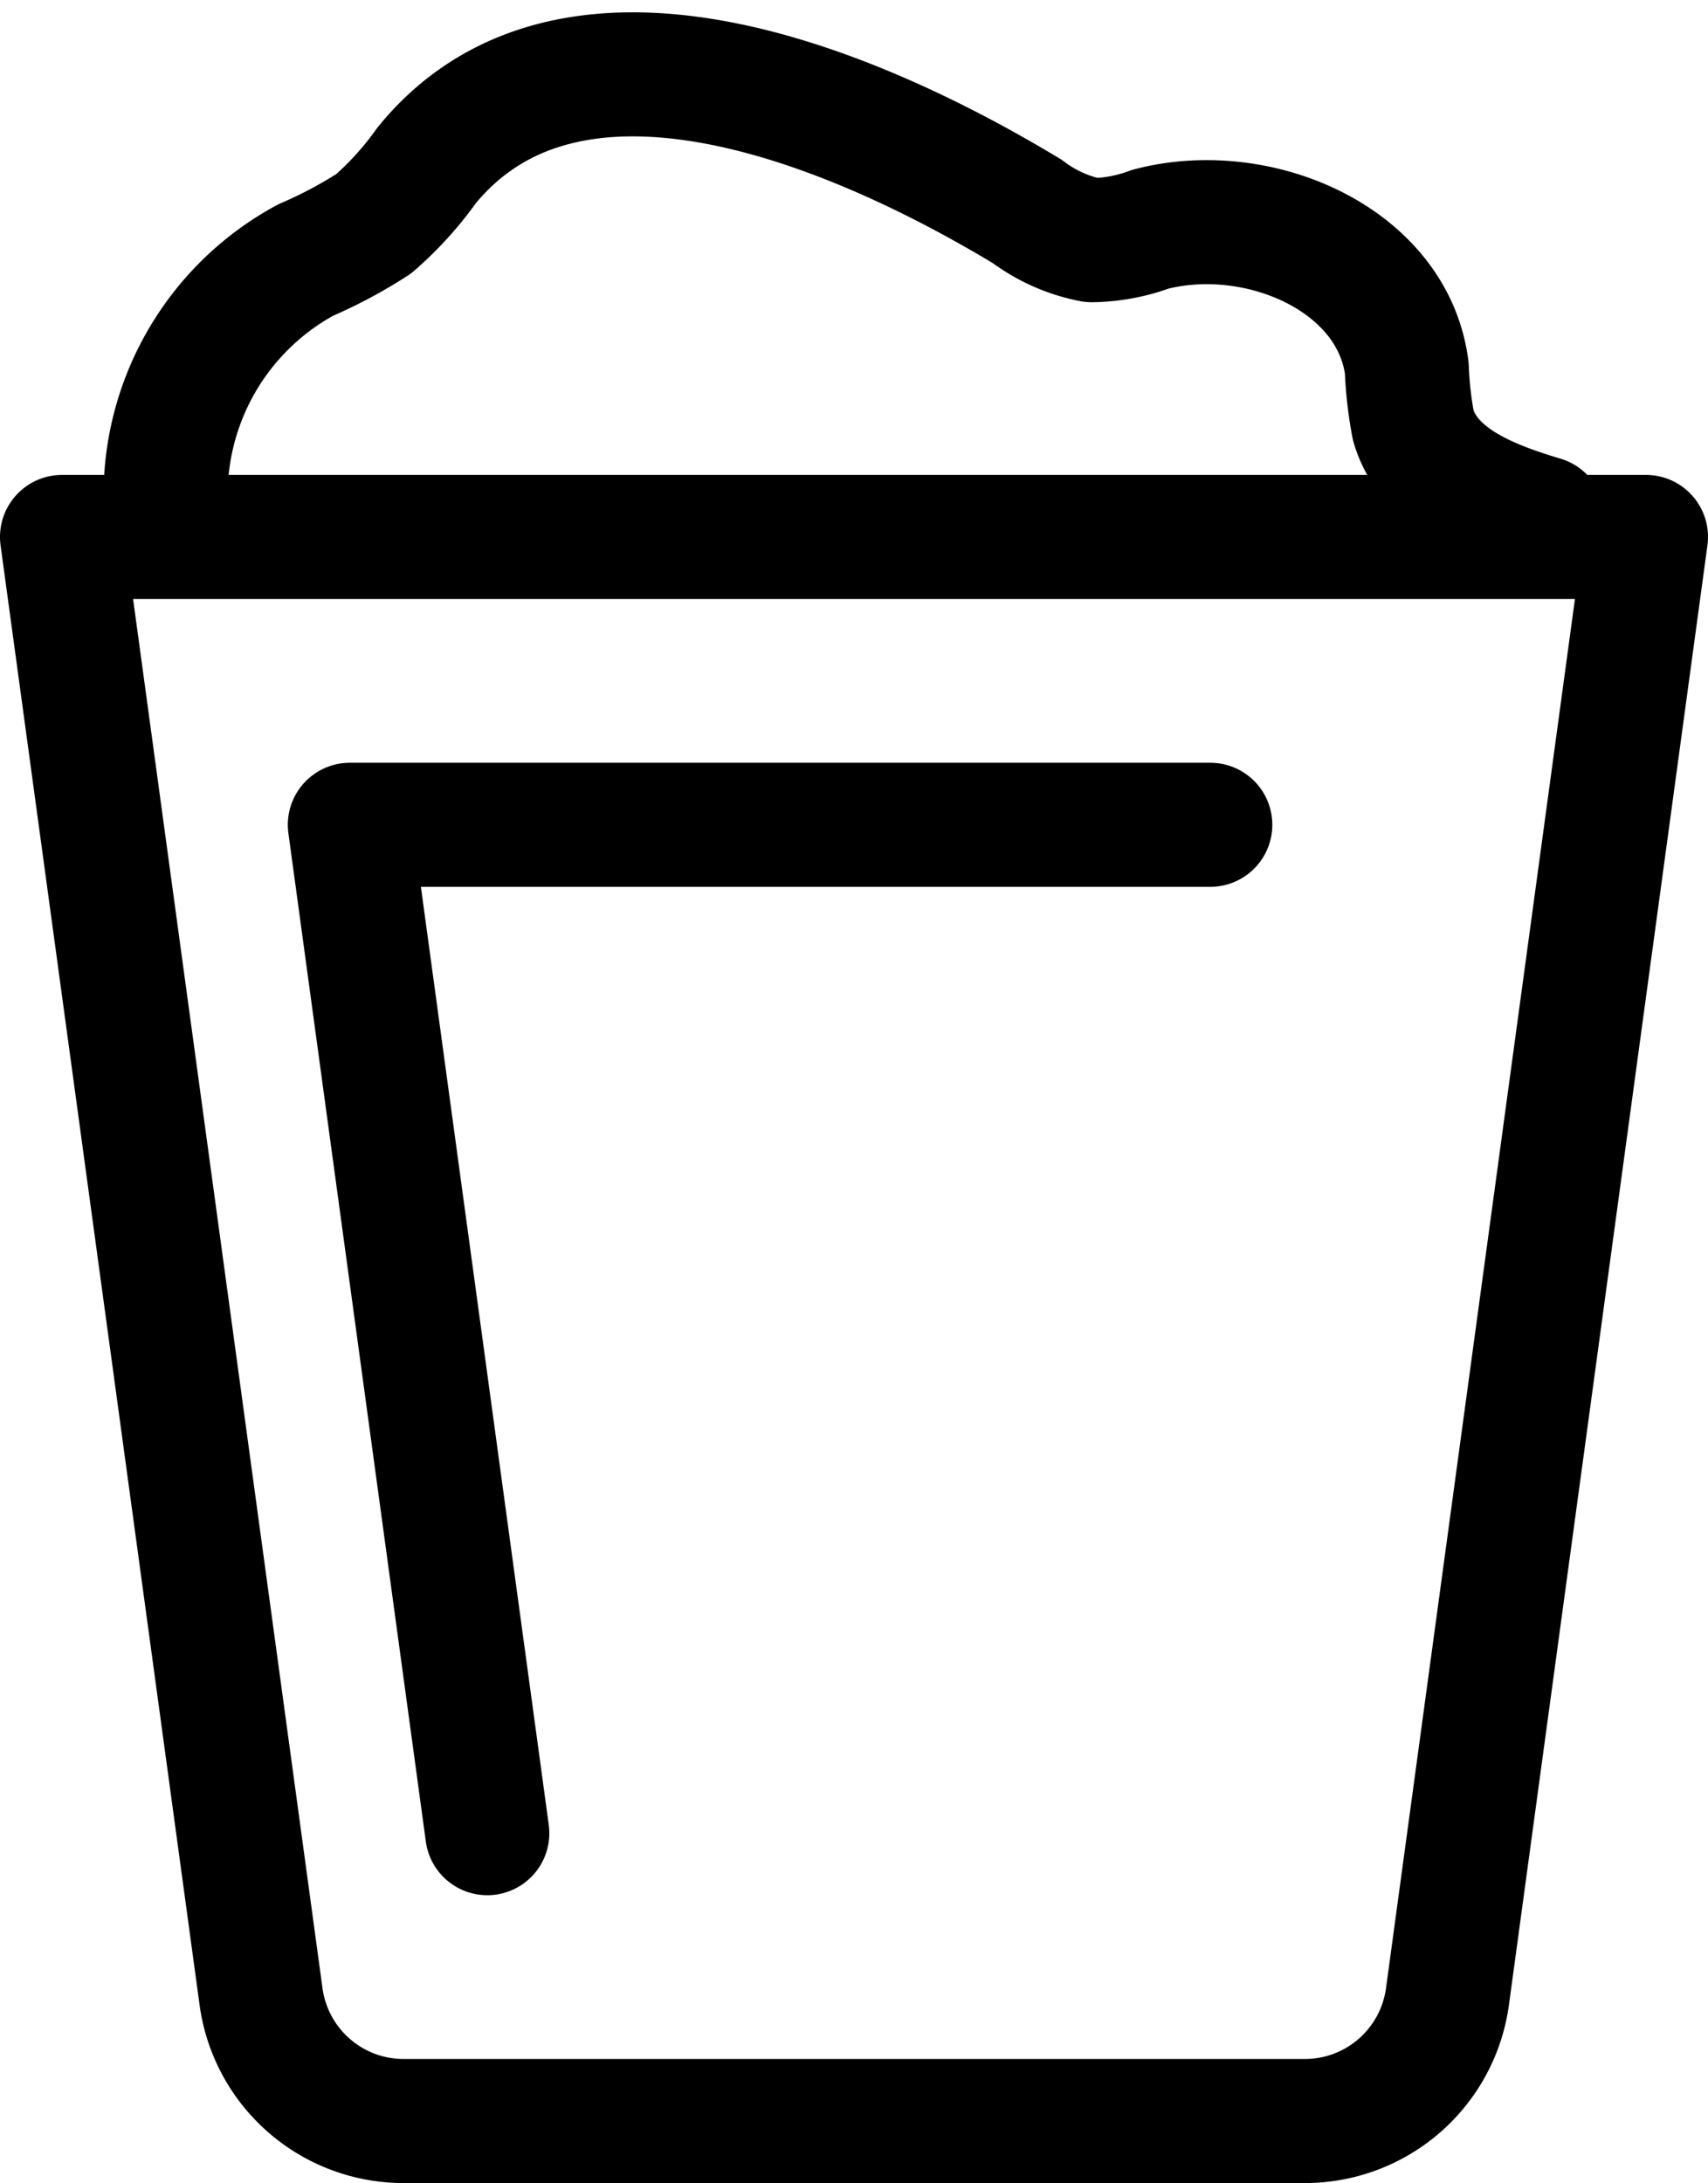 <svg id="951f3b1b-0bd1-4555-af5d-2f3dae4d0ab3" data-name="Layer 1" xmlns="http://www.w3.org/2000/svg" viewBox="0 0 34.42 43.99">
  <title>cleaning-2</title>
  <g>
    <path d="M31.09,10.44c-1.07-.32-2.3-.79-2.61-1.87a7.69,7.69,0,0,1-.13-1.15c-.28-2.2-3-3.37-5.17-2.8A3.53,3.53,0,0,1,22,4.84a3.17,3.17,0,0,1-1.3-.58C16.87,1.95,11.42-.12,8.6,3.33A6.73,6.73,0,0,1,7.53,4.51a9.32,9.32,0,0,1-1.37.73,5.39,5.39,0,0,0-2.81,5.11" fill="none" stroke="#000" stroke-linecap="round" stroke-linejoin="round" stroke-width="2.5"/>
    <path d="M1.25,10.82H33.17l-4,29.41a2.9,2.9,0,0,1-2.88,2.51H8.14a2.9,2.9,0,0,1-2.88-2.51Z" fill="none" stroke="#000" stroke-linecap="round" stroke-linejoin="round" stroke-width="2.5"/>
    <polyline points="9.82 36.94 7.05 16.62 24.39 16.62" fill="none" stroke="#000" stroke-linecap="round" stroke-linejoin="round" stroke-width="2.5"/>
  </g>
</svg>
